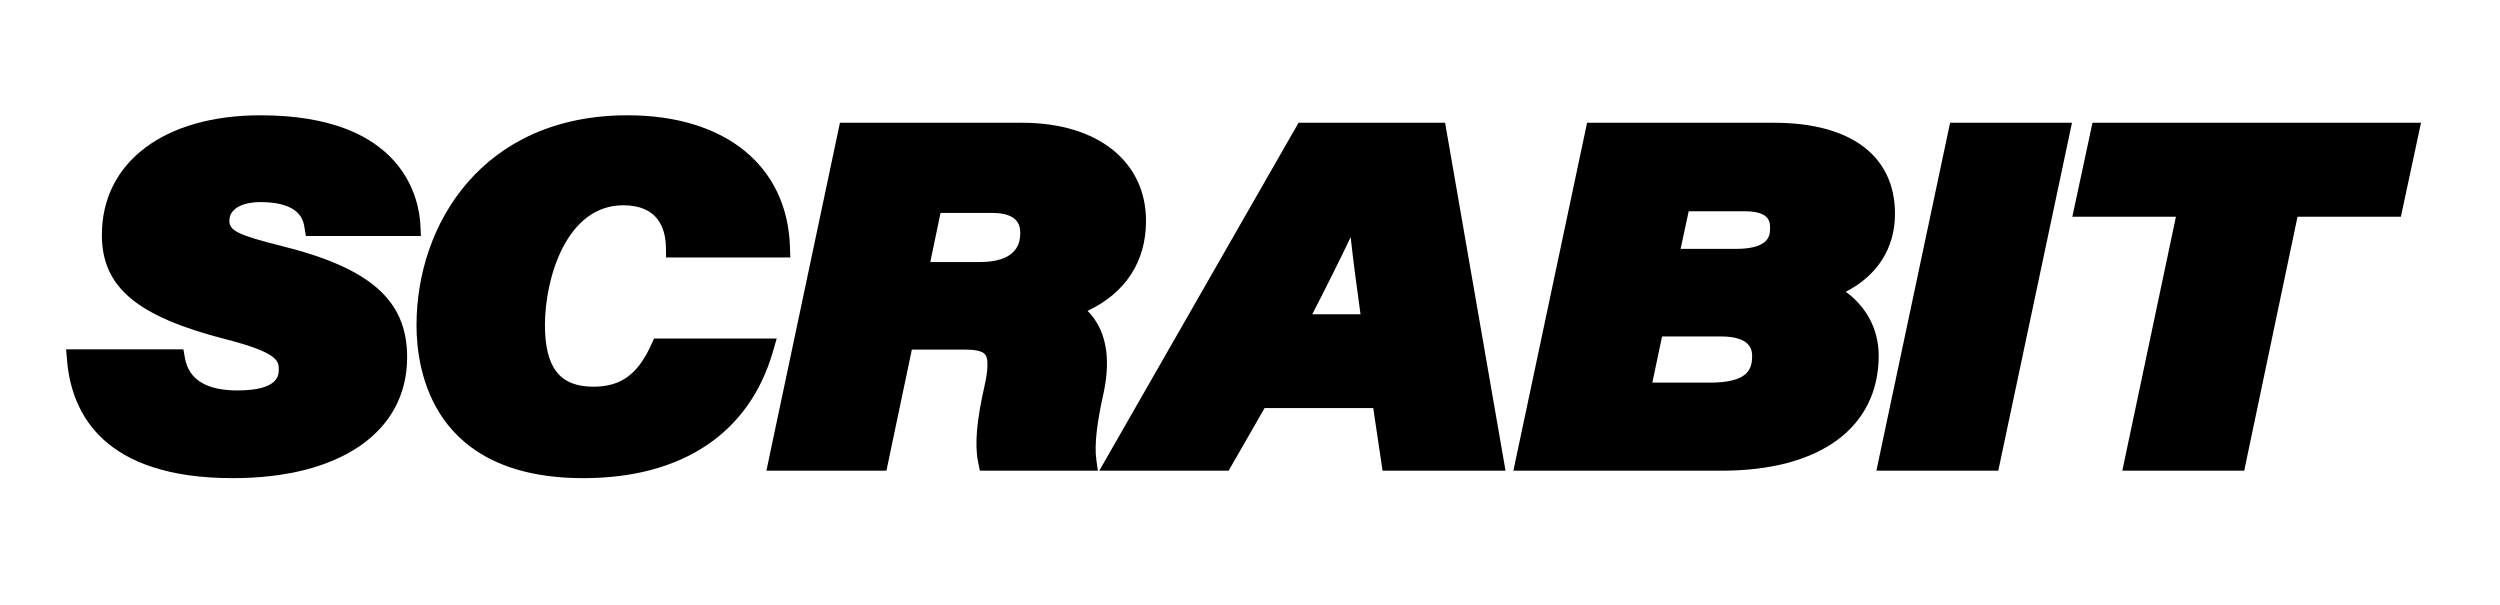 <svg width="992" height="240" viewBox="0 0 992 240" fill="none" xmlns="http://www.w3.org/2000/svg">
<g clip-path="url(#clip0_1785_25280)">
<mask id="mask0_1785_25280" style="mask-type:luminance" maskUnits="userSpaceOnUse" x="0" y="0" width="1264" height="240">
<path d="M0 -7.15256e-06H1264V240H0V-7.15256e-06Z" fill="white"/>
</mask>
<g mask="url(#mask0_1785_25280)">
<path d="M111.649 97.578C93.862 93.183 91.017 91.317 91.017 87.582C91.017 82.118 97.587 80.181 103.206 80.181C119.156 80.181 120.358 87.489 120.812 90.241L121.373 93.65H167.024L166.821 89.385C166.332 79.149 160.317 45.746 103.361 45.746C65.129 45.746 40.424 64.381 40.424 93.217C40.424 113.939 54.239 125.558 89.703 134.653C110.613 140.015 110.613 143.407 110.613 146.687C110.613 148.725 110.613 154.927 94.234 154.927C81.872 154.927 74.85 150.573 73.361 141.983L72.778 138.607H26.23L26.607 143.021C28.404 164.33 41.277 189.73 92.381 189.73C135.048 189.73 161.552 171.354 161.552 141.771C161.552 119.202 147.096 106.401 111.649 97.578Z" fill="black"/>
<path d="M308.191 134.33H259.53L258.446 136.717C253.051 148.594 246.378 153.44 235.415 153.44C222.152 153.44 216.236 145.884 216.236 128.94C216.236 110.581 224.67 81.454 247.308 81.454C261.056 81.454 264.103 90.534 264.238 98.15L264.31 102.15H313.594L313.456 97.948C312.415 65.748 287.73 45.746 249.032 45.746C191.482 45.746 165.27 88.932 165.27 129.054C165.27 147.298 171.724 189.73 231.494 189.73C270.643 189.73 297.35 171.902 306.694 139.529L308.191 134.33Z" fill="black"/>
<path d="M388.796 103.984H369.136L373.199 84.494H393.753C404.837 84.494 404.837 90.436 404.837 92.674C404.837 102.022 396.112 103.984 388.796 103.984ZM437.953 155.72C440.94 141.576 438.727 130.551 431.552 123.35C446.573 116.256 454.74 103.815 454.74 87.691C454.74 64.012 435.469 48.711 405.643 48.711H333.288L304.109 186.767H351.735L361.819 138.728H383.219C386.012 138.728 389.613 139.059 390.888 140.639C392.831 143.043 391.248 150.399 390.739 152.764C387.496 166.958 386.695 176.44 388.14 183.511L388.808 186.767H435.627L434.995 182.144C434.239 176.603 435.231 167.732 437.953 155.72Z" fill="black"/>
<path d="M520.707 124.7C526.814 112.838 531.946 102.526 535.94 94.103C536.879 102.632 538.207 113.019 539.854 124.7H520.707ZM515.26 48.711L436.203 186.767H487.518L501.796 161.914H544.9L548.599 186.767H597.396L573.415 48.711H515.26Z" fill="black"/>
<path d="M688.716 98.758H666.861L670.072 83.835H692.268C702.357 83.835 702.357 88.164 702.357 90.491C702.357 93.175 702.357 98.758 688.716 98.758ZM678.48 151.827H655.644L659.505 133.5H682.81C695.246 133.5 695.246 139.422 695.246 141.366C695.246 146.799 693.216 151.827 678.48 151.827ZM732.41 115.767C744.922 109.364 751.928 98.442 751.928 84.846C751.928 61.882 734.446 48.711 703.968 48.711H629.756L600.508 186.767H683.285C722.114 186.767 745.364 169.747 745.473 141.227C745.473 129.514 739.573 121.026 732.41 115.767Z" fill="black"/>
<path d="M744.551 186.767H792.916L822.163 48.711H773.799L744.551 186.767Z" fill="black"/>
<path d="M830.298 48.711L822.309 85.991H863.41L842.135 186.767H890.503L911.661 85.991H952.669L960.658 48.711H830.298Z" fill="black"/>
</g>
</g>
<defs>
<clipPath id="clip0_1785_25280">
<rect width="992" height="240" fill="white"/>
</clipPath>
</defs>
</svg>

